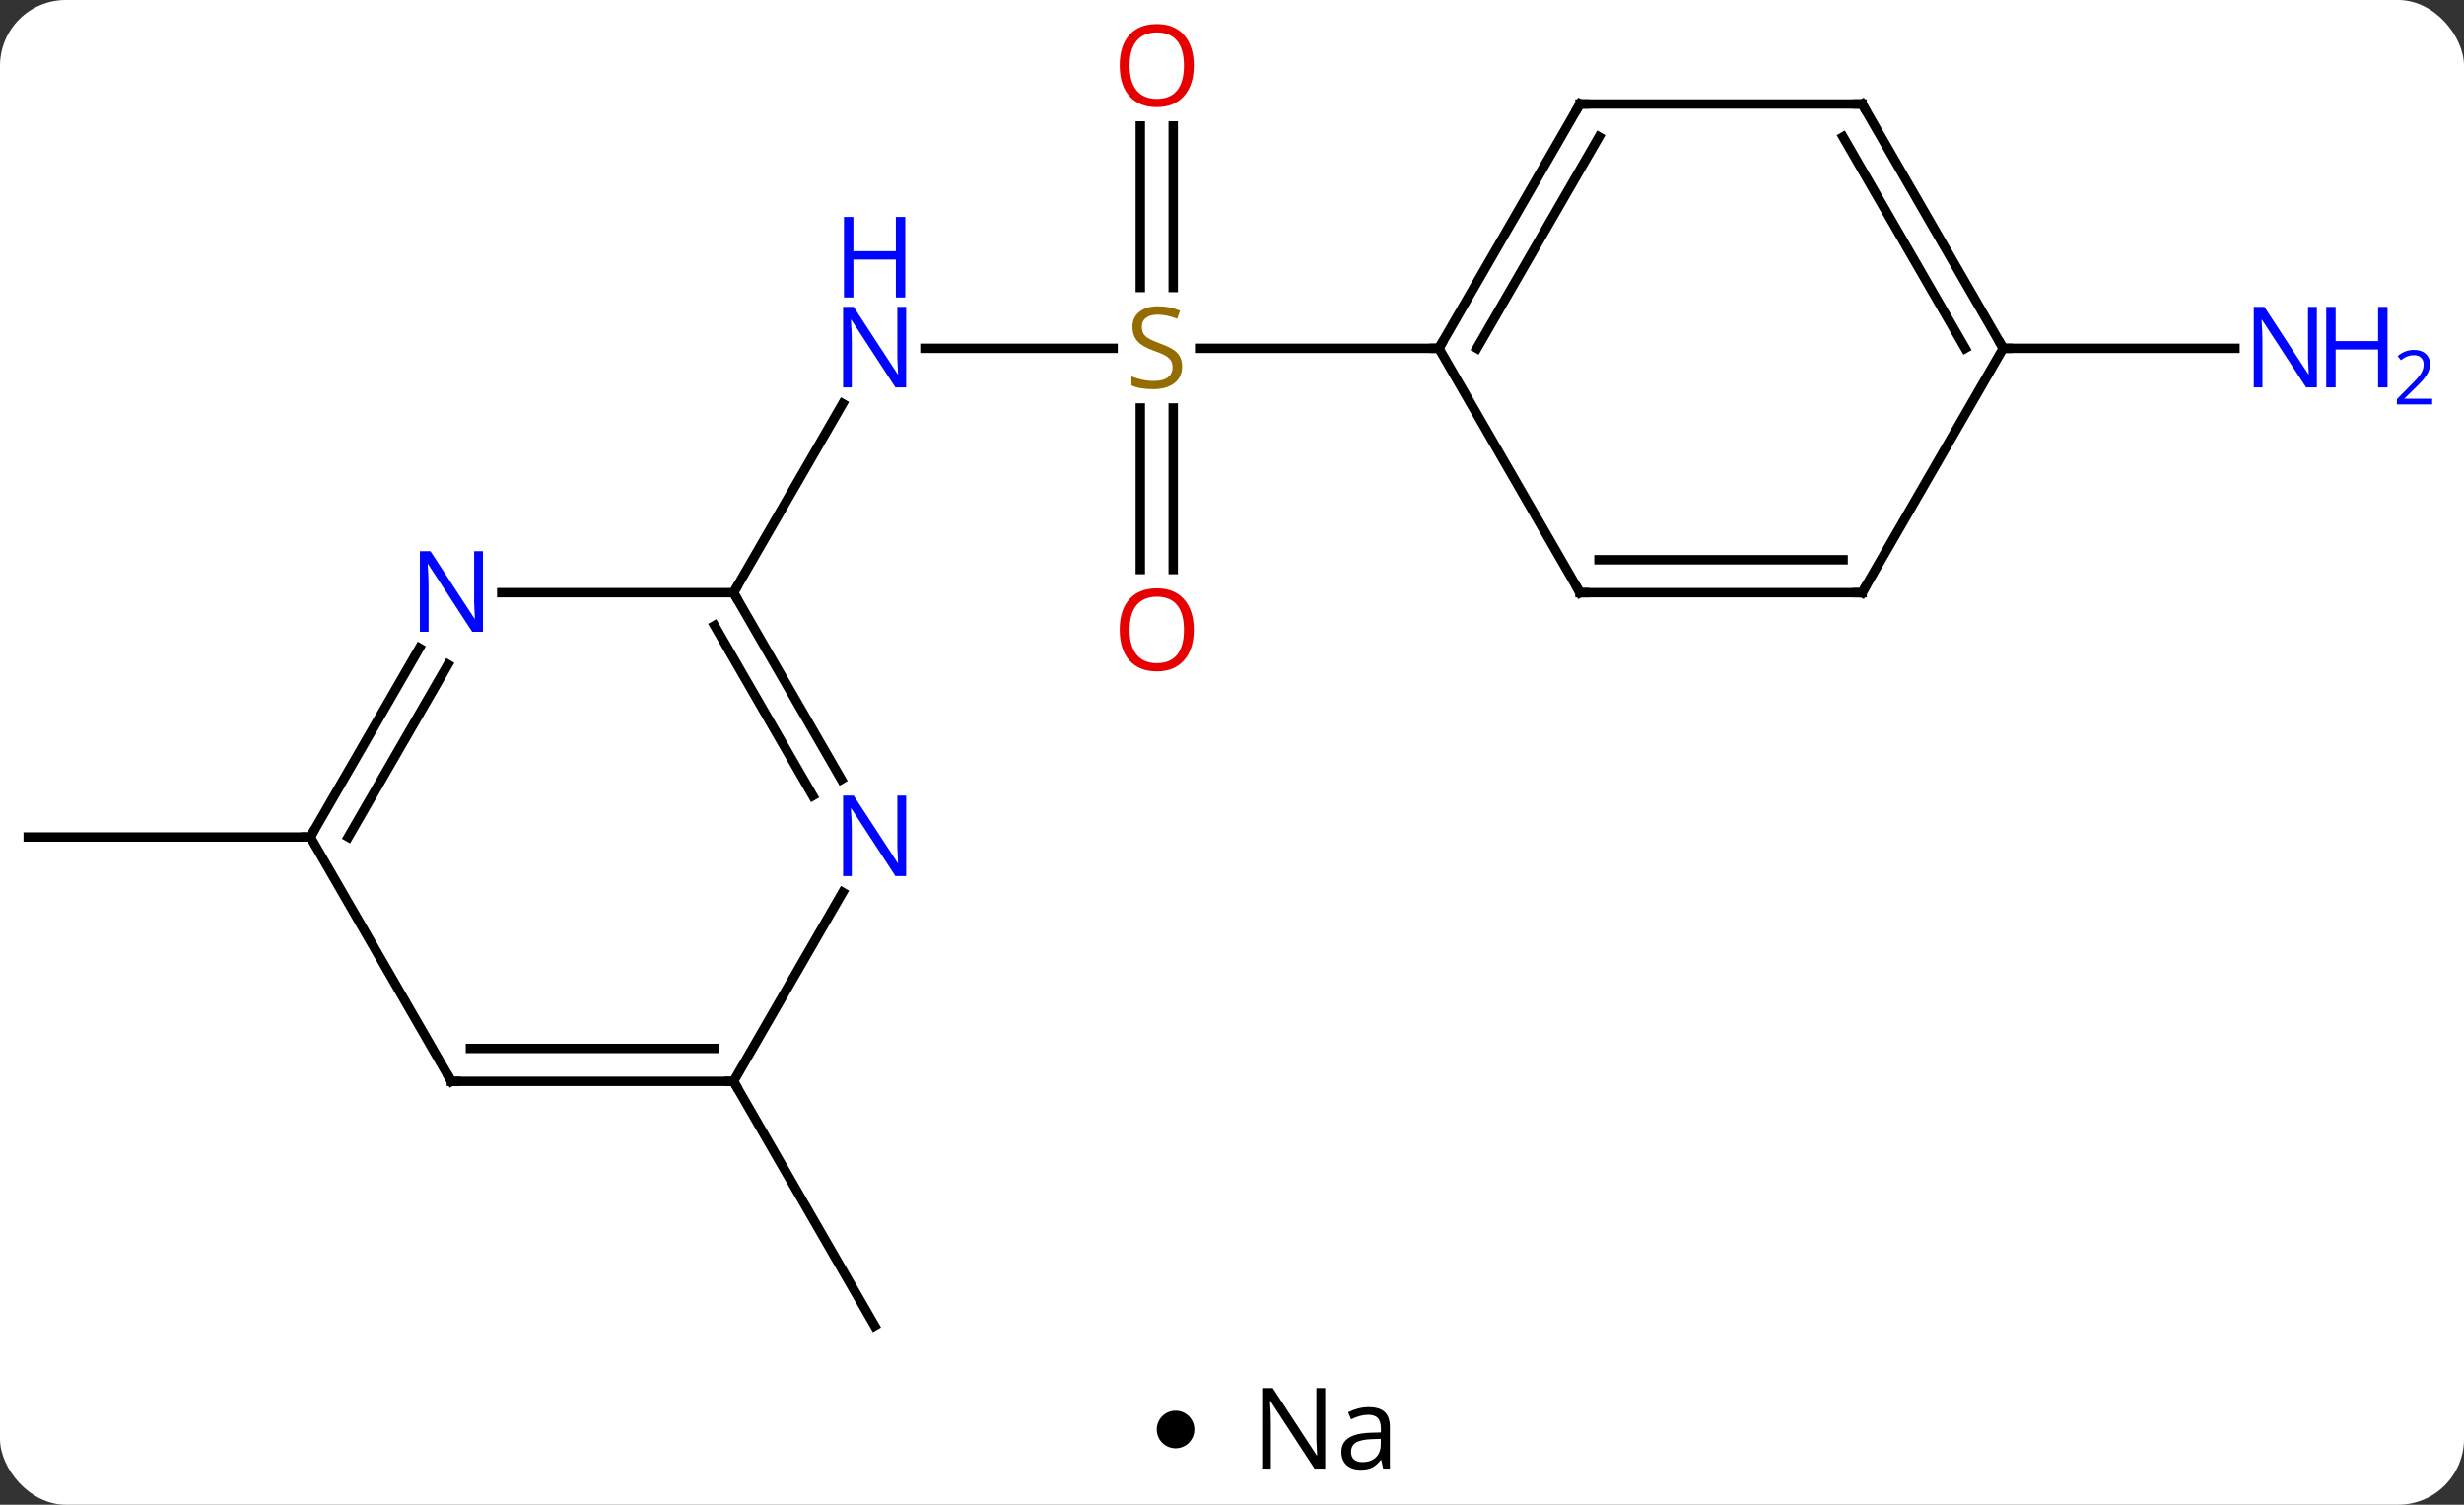 <svg width="262" viewBox="0 0 262 160" style="fill-opacity:1; color-rendering:auto; color-interpolation:auto; text-rendering:auto; stroke:black; stroke-linecap:square; stroke-miterlimit:10; shape-rendering:auto; stroke-opacity:1; fill:black; stroke-dasharray:none; font-weight:normal; stroke-width:1; font-family:'Open Sans'; font-style:normal; stroke-linejoin:miter; font-size:12; stroke-dashoffset:0; image-rendering:auto;" height="160" class="cas-substance-image" xmlns:xlink="http://www.w3.org/1999/xlink" xmlns="http://www.w3.org/2000/svg"><rect x="0" y="0" width="262" height="160" fill="#333333" stroke="none"/><svg class="cas-substance-single-component"><rect y="0" x="0" width="262" stroke="none" ry="7" rx="7" height="160" fill="white" class="cas-substance-group"/><svg y="0" x="0" width="262" viewBox="0 0 262 145" style="fill:black;" height="145" class="cas-substance-single-component-image"><svg><g><g transform="translate(123,74)" style="text-rendering:geometricPrecision; color-rendering:optimizeQuality; color-interpolation:linearRGB; stroke-linecap:butt; image-rendering:optimizeQuality;"><line y2="-36.963" y1="-36.963" x2="-24.648" x1="-4.643" style="fill:none;"/><line y2="-60.611" y1="-43.432" x2="1.75" x1="1.75" style="fill:none;"/><line y2="-60.611" y1="-43.432" x2="-1.75" x1="-1.75" style="fill:none;"/><line y2="-13.44" y1="-30.619" x2="-1.75" x1="-1.75" style="fill:none;"/><line y2="-13.44" y1="-30.619" x2="1.75" x1="1.75" style="fill:none;"/><line y2="-36.963" y1="-36.963" x2="30" x1="4.561" style="fill:none;"/><line y2="-10.98" y1="-31.075" x2="-45" x1="-33.399" style="fill:none;"/><line y2="-36.963" y1="-36.963" x2="90" x1="114.648" style="fill:none;"/><line y2="15" y1="15" x2="-90" x1="-120" style="fill:none;"/><line y2="40.98" y1="66.963" x2="-45" x1="-30" style="fill:none;"/><line y2="-62.943" y1="-36.963" x2="45" x1="30" style="fill:none;"/><line y2="-59.443" y1="-36.963" x2="47.021" x1="34.041" style="fill:none;"/><line y2="-10.98" y1="-36.963" x2="45" x1="30" style="fill:none;"/><line y2="-62.943" y1="-62.943" x2="75" x1="45" style="fill:none;"/><line y2="-10.98" y1="-10.98" x2="75" x1="45" style="fill:none;"/><line y2="-14.48" y1="-14.48" x2="72.979" x1="47.021" style="fill:none;"/><line y2="-36.963" y1="-62.943" x2="90" x1="75" style="fill:none;"/><line y2="-36.963" y1="-59.443" x2="85.959" x1="72.979" style="fill:none;"/><line y2="-36.963" y1="-10.98" x2="90" x1="75" style="fill:none;"/><line y2="-10.98" y1="-10.98" x2="-69.648" x1="-45" style="fill:none;"/><line y2="8.862" y1="-10.98" x2="-33.544" x1="-45" style="fill:none;"/><line y2="10.612" y1="-7.48" x2="-36.575" x1="-47.021" style="fill:none;"/><line y2="15" y1="-5.092" x2="-90" x1="-78.4" style="fill:none;"/><line y2="15" y1="-3.342" x2="-85.959" x1="-75.369" style="fill:none;"/><line y2="40.98" y1="20.888" x2="-45" x1="-33.4" style="fill:none;"/><line y2="40.98" y1="15" x2="-75" x1="-90" style="fill:none;"/><line y2="40.98" y1="40.98" x2="-75" x1="-45" style="fill:none;"/><line y2="37.48" y1="37.48" x2="-72.979" x1="-47.021" style="fill:none;"/></g><g transform="translate(123,74)" style="fill:rgb(148,108,0); text-rendering:geometricPrecision; color-rendering:optimizeQuality; image-rendering:optimizeQuality; font-family:'Open Sans'; stroke:rgb(148,108,0); color-interpolation:linearRGB;"><path style="stroke:none;" d="M2.695 -35.026 Q2.695 -33.901 1.875 -33.26 Q1.055 -32.619 -0.352 -32.619 Q-1.883 -32.619 -2.695 -33.026 L-2.695 -33.979 Q-2.164 -33.76 -1.547 -33.627 Q-0.93 -33.494 -0.32 -33.494 Q0.68 -33.494 1.18 -33.877 Q1.68 -34.26 1.68 -34.932 Q1.68 -35.369 1.5 -35.658 Q1.32 -35.947 0.906 -36.19 Q0.492 -36.432 -0.367 -36.729 Q-1.555 -37.151 -2.07 -37.736 Q-2.586 -38.322 -2.586 -39.276 Q-2.586 -40.26 -1.844 -40.846 Q-1.102 -41.432 0.133 -41.432 Q1.398 -41.432 2.477 -40.963 L2.164 -40.104 Q1.102 -40.541 0.102 -40.541 Q-0.695 -40.541 -1.141 -40.205 Q-1.586 -39.869 -1.586 -39.26 Q-1.586 -38.822 -1.422 -38.533 Q-1.258 -38.244 -0.867 -38.01 Q-0.477 -37.776 0.336 -37.479 Q1.68 -37.01 2.188 -36.455 Q2.695 -35.901 2.695 -35.026 Z"/><path style="fill:rgb(0,5,255); stroke:none;" d="M-26.648 -32.807 L-27.789 -32.807 L-32.477 -39.994 L-32.523 -39.994 Q-32.43 -38.729 -32.43 -37.682 L-32.43 -32.807 L-33.352 -32.807 L-33.352 -41.369 L-32.227 -41.369 L-27.555 -34.213 L-27.508 -34.213 Q-27.508 -34.369 -27.555 -35.229 Q-27.602 -36.088 -27.586 -36.463 L-27.586 -41.369 L-26.648 -41.369 L-26.648 -32.807 Z"/><path style="fill:rgb(0,5,255); stroke:none;" d="M-26.742 -42.369 L-27.742 -42.369 L-27.742 -46.401 L-32.258 -46.401 L-32.258 -42.369 L-33.258 -42.369 L-33.258 -50.932 L-32.258 -50.932 L-32.258 -47.291 L-27.742 -47.291 L-27.742 -50.932 L-26.742 -50.932 L-26.742 -42.369 Z"/><path style="fill:rgb(230,0,0); stroke:none;" d="M3.938 -67.033 Q3.938 -64.971 2.898 -63.791 Q1.859 -62.611 0.016 -62.611 Q-1.875 -62.611 -2.906 -63.776 Q-3.938 -64.94 -3.938 -67.049 Q-3.938 -69.143 -2.906 -70.291 Q-1.875 -71.44 0.016 -71.44 Q1.875 -71.44 2.906 -70.268 Q3.938 -69.096 3.938 -67.033 ZM-2.891 -67.033 Q-2.891 -65.299 -2.148 -64.393 Q-1.406 -63.486 0.016 -63.486 Q1.438 -63.486 2.164 -64.385 Q2.891 -65.283 2.891 -67.033 Q2.891 -68.768 2.164 -69.658 Q1.438 -70.549 0.016 -70.549 Q-1.406 -70.549 -2.148 -69.65 Q-2.891 -68.752 -2.891 -67.033 Z"/><path style="fill:rgb(230,0,0); stroke:none;" d="M3.938 -7.033 Q3.938 -4.971 2.898 -3.791 Q1.859 -2.611 0.016 -2.611 Q-1.875 -2.611 -2.906 -3.776 Q-3.938 -4.94 -3.938 -7.049 Q-3.938 -9.143 -2.906 -10.291 Q-1.875 -11.44 0.016 -11.44 Q1.875 -11.44 2.906 -10.268 Q3.938 -9.096 3.938 -7.033 ZM-2.891 -7.033 Q-2.891 -5.299 -2.148 -4.393 Q-1.406 -3.486 0.016 -3.486 Q1.438 -3.486 2.164 -4.385 Q2.891 -5.283 2.891 -7.033 Q2.891 -8.768 2.164 -9.658 Q1.438 -10.549 0.016 -10.549 Q-1.406 -10.549 -2.148 -9.65 Q-2.891 -8.752 -2.891 -7.033 Z"/><path style="fill:rgb(0,5,255); stroke:none;" d="M123.352 -32.807 L122.211 -32.807 L117.523 -39.994 L117.477 -39.994 Q117.57 -38.729 117.57 -37.682 L117.57 -32.807 L116.648 -32.807 L116.648 -41.369 L117.773 -41.369 L122.445 -34.213 L122.492 -34.213 Q122.492 -34.369 122.445 -35.229 Q122.398 -36.088 122.414 -36.463 L122.414 -41.369 L123.352 -41.369 L123.352 -32.807 Z"/><path style="fill:rgb(0,5,255); stroke:none;" d="M130.867 -32.807 L129.867 -32.807 L129.867 -36.838 L125.352 -36.838 L125.352 -32.807 L124.352 -32.807 L124.352 -41.369 L125.352 -41.369 L125.352 -37.729 L129.867 -37.729 L129.867 -41.369 L130.867 -41.369 L130.867 -32.807 Z"/><path style="fill:rgb(0,5,255); stroke:none;" d="M135.617 -30.997 L131.867 -30.997 L131.867 -31.56 L133.367 -33.075 Q134.055 -33.763 134.273 -34.06 Q134.492 -34.357 134.602 -34.638 Q134.711 -34.919 134.711 -35.247 Q134.711 -35.7 134.438 -35.966 Q134.164 -36.232 133.664 -36.232 Q133.32 -36.232 133 -36.115 Q132.68 -35.997 132.289 -35.7 L131.945 -36.138 Q132.727 -36.794 133.664 -36.794 Q134.461 -36.794 134.922 -36.38 Q135.383 -35.966 135.383 -35.279 Q135.383 -34.732 135.078 -34.2 Q134.773 -33.669 133.93 -32.857 L132.68 -31.638 L132.68 -31.607 L135.617 -31.607 L135.617 -30.997 Z"/></g><g transform="translate(123,74)" style="stroke-linecap:butt; font-size:8.4px; text-rendering:geometricPrecision; color-rendering:optimizeQuality; image-rendering:optimizeQuality; font-family:'Open Sans'; color-interpolation:linearRGB; stroke-miterlimit:5;"><path style="fill:none;" d="M30.25 -37.396 L30 -36.963 L29.5 -36.963"/><path style="fill:none;" d="M44.75 -62.51 L45 -62.943 L45.5 -62.943"/><path style="fill:none;" d="M44.75 -11.413 L45 -10.98 L45.5 -10.98"/><path style="fill:none;" d="M74.5 -62.943 L75 -62.943 L75.25 -62.51"/><path style="fill:none;" d="M74.5 -10.98 L75 -10.98 L75.25 -11.413"/><path style="fill:none;" d="M89.75 -37.396 L90 -36.963 L90.5 -36.963"/><path style="fill:none;" d="M-44.75 -10.547 L-45 -10.98 L-44.75 -11.413"/><path style="fill:rgb(0,5,255); stroke:none;" d="M-71.648 -6.824 L-72.789 -6.824 L-77.477 -14.011 L-77.523 -14.011 Q-77.43 -12.746 -77.43 -11.699 L-77.43 -6.824 L-78.352 -6.824 L-78.352 -15.386 L-77.227 -15.386 L-72.555 -8.23 L-72.508 -8.23 Q-72.508 -8.386 -72.555 -9.246 Q-72.602 -10.105 -72.586 -10.48 L-72.586 -15.386 L-71.648 -15.386 L-71.648 -6.824 Z"/><path style="fill:rgb(0,5,255); stroke:none;" d="M-26.648 19.156 L-27.789 19.156 L-32.477 11.969 L-32.523 11.969 Q-32.43 13.234 -32.43 14.281 L-32.43 19.156 L-33.352 19.156 L-33.352 10.594 L-32.227 10.594 L-27.555 17.75 L-27.508 17.75 Q-27.508 17.594 -27.555 16.734 Q-27.602 15.875 -27.586 15.5 L-27.586 10.594 L-26.648 10.594 L-26.648 19.156 Z"/><path style="fill:none;" d="M-89.75 14.567 L-90 15 L-90.5 15"/><path style="fill:none;" d="M-45.5 40.98 L-45 40.98 L-44.75 41.413"/><path style="fill:none;" d="M-75.25 40.547 L-75 40.98 L-74.5 40.98"/></g></g></svg></svg><svg y="145" x="123" class="cas-substance-saf"><svg y="5" x="0" width="4" style="fill:black;" height="4" class="cas-substance-saf-dot"><circle stroke="none" r="2" fill="black" cy="2" cx="2"/></svg><svg y="0" x="8" width="20" style="fill:black;" height="15" class="cas-substance-saf-image"><svg><g><g transform="translate(10,7)" style="text-rendering:geometricPrecision; font-family:'Open Sans'; color-interpolation:linearRGB; color-rendering:optimizeQuality; image-rendering:optimizeQuality;"><path style="stroke:none;" d="M-0.086 4.156 L-1.227 4.156 L-5.914 -3.031 L-5.961 -3.031 Q-5.867 -1.766 -5.867 -0.719 L-5.867 4.156 L-6.789 4.156 L-6.789 -4.406 L-5.664 -4.406 L-0.992 2.75 L-0.945 2.75 Q-0.945 2.594 -0.992 1.734 Q-1.039 0.875 -1.023 0.5 L-1.023 -4.406 L-0.086 -4.406 L-0.086 4.156 ZM6.07 4.156 L5.867 3.234 L5.82 3.234 Q5.352 3.844 4.875 4.062 Q4.398 4.281 3.68 4.281 Q2.727 4.281 2.18 3.781 Q1.633 3.281 1.633 2.375 Q1.633 0.438 4.742 0.344 L5.836 0.312 L5.836 -0.094 Q5.836 -0.844 5.516 -1.203 Q5.195 -1.562 4.477 -1.562 Q3.664 -1.562 2.664 -1.078 L2.352 -1.828 Q2.836 -2.078 3.398 -2.227 Q3.961 -2.375 4.539 -2.375 Q5.68 -2.375 6.234 -1.867 Q6.789 -1.359 6.789 -0.234 L6.789 4.156 L6.07 4.156 ZM3.867 3.469 Q4.773 3.469 5.297 2.969 Q5.82 2.469 5.82 1.578 L5.82 1 L4.836 1.031 Q3.68 1.078 3.172 1.398 Q2.664 1.719 2.664 2.391 Q2.664 2.922 2.977 3.195 Q3.289 3.469 3.867 3.469 Z"/></g></g></svg></svg></svg></svg></svg>